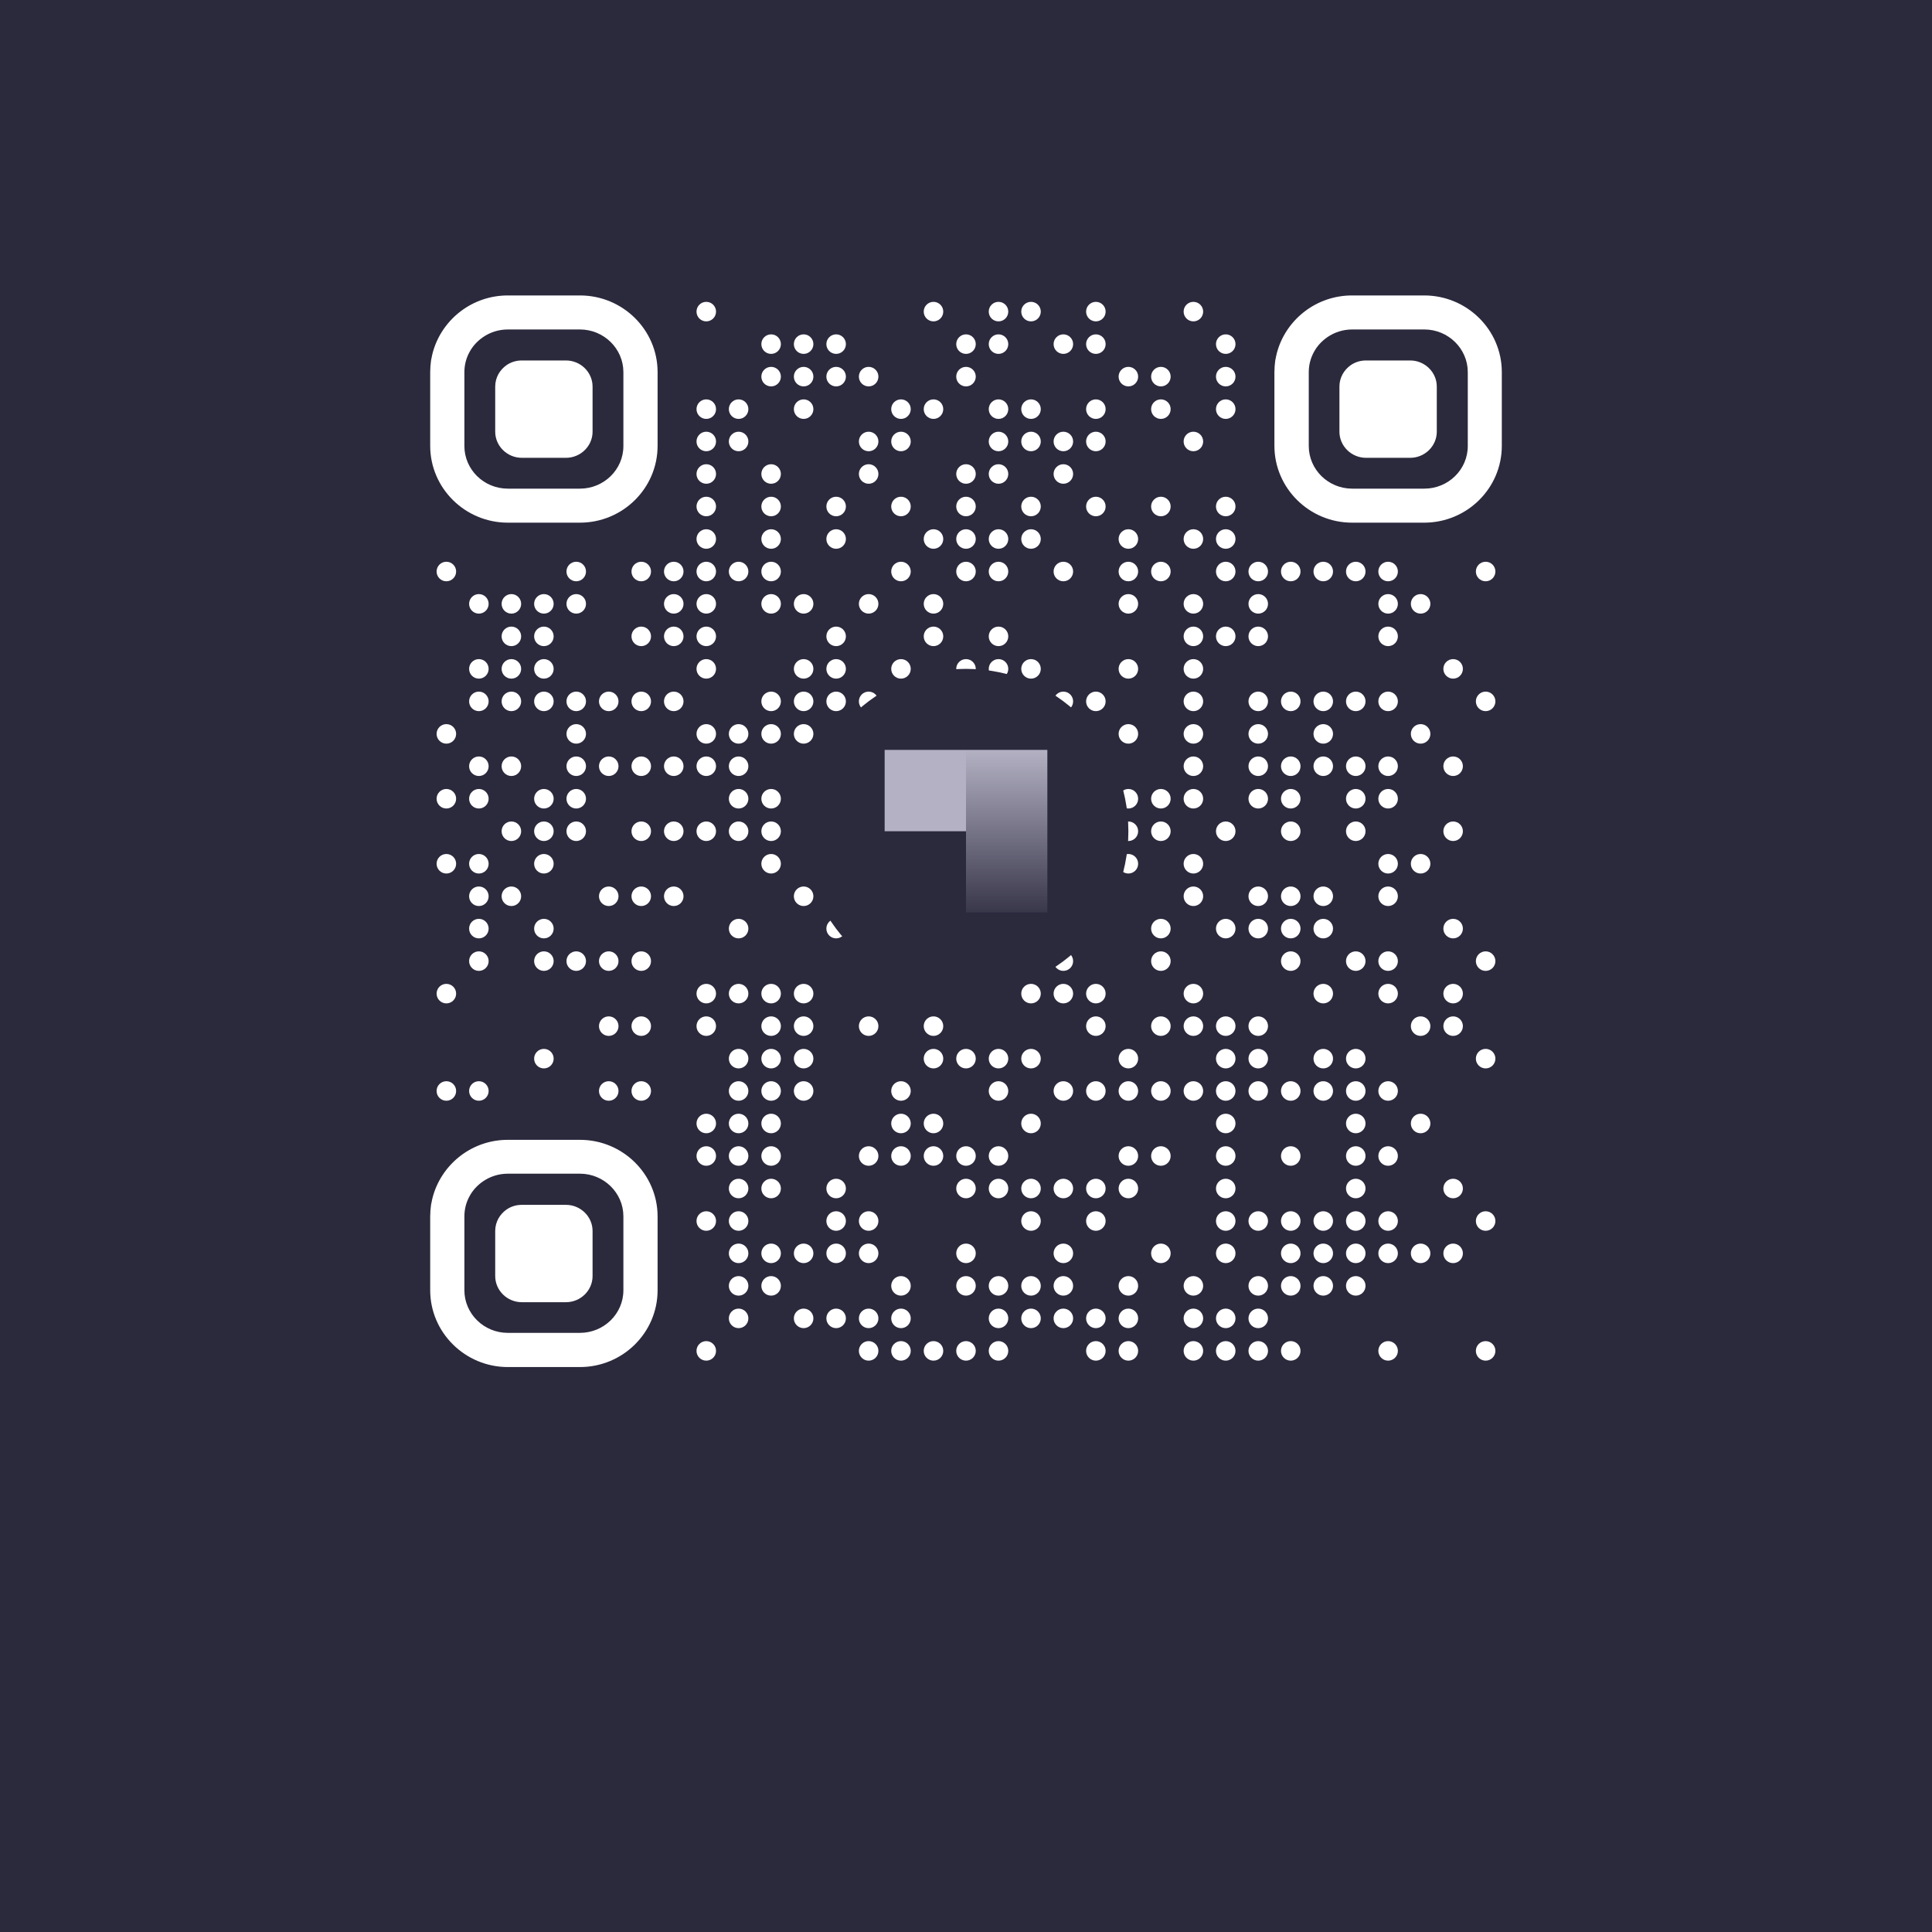 <?xml version="1.0" encoding="UTF-8"?>
<svg xmlns="http://www.w3.org/2000/svg" xmlns:xlink="http://www.w3.org/1999/xlink" version="1.1" viewBox="0 0 1147 1147">
  <defs>
    <style>
      .cls-1 {
        fill: url(#linear-gradient);
      }

      .cls-1, .cls-2, .cls-3, .cls-4 {
        stroke-width: 0px;
      }

      .cls-2 {
        fill: #2b293c;
      }

      .cls-3 {
        fill: #b3b1c3;
      }

      .cls-4 {
        fill: #fff;
      }
    </style>
    <linearGradient id="linear-gradient" x1="597.6" y1="606.2" x2="597.6" y2="702.8" gradientTransform="translate(0 1148) scale(1 -1)" gradientUnits="userSpaceOnUse">
      <stop offset="0" stop-color="#b3b1c3" stop-opacity=".1"/>
      <stop offset="1" stop-color="#b3b1c3"/>
    </linearGradient>
  </defs>
  <g id="Layer_1" data-name="Layer 1">
    <rect class="cls-2" width="1147" height="1147"/>
    <g>
      <circle class="cls-4" cx="419.3" cy="185" r="5.8"/>
      <circle class="cls-4" cx="554.2" cy="185" r="5.8"/>
      <circle class="cls-4" cx="592.8" cy="185" r="5.8"/>
      <circle class="cls-4" cx="612.1" cy="185" r="5.8"/>
      <circle class="cls-4" cx="650.6" cy="185" r="5.8"/>
      <circle class="cls-4" cx="708.5" cy="185" r="5.8"/>
      <circle class="cls-4" cx="457.8" cy="204.3" r="5.8"/>
      <circle class="cls-4" cx="477.1" cy="204.3" r="5.8"/>
      <circle class="cls-4" cx="496.4" cy="204.3" r="5.8"/>
      <circle class="cls-4" cx="573.5" cy="204.3" r="5.8"/>
      <circle class="cls-4" cx="592.8" cy="204.3" r="5.8"/>
      <circle class="cls-4" cx="631.3" cy="204.3" r="5.8"/>
      <circle class="cls-4" cx="650.6" cy="204.3" r="5.8"/>
      <circle class="cls-4" cx="727.7" cy="204.3" r="5.8"/>
      <circle class="cls-4" cx="457.8" cy="223.6" r="5.8"/>
      <circle class="cls-4" cx="477.1" cy="223.6" r="5.8"/>
      <circle class="cls-4" cx="496.4" cy="223.6" r="5.8"/>
      <circle class="cls-4" cx="515.7" cy="223.6" r="5.8"/>
      <circle class="cls-4" cx="573.5" cy="223.6" r="5.8"/>
      <circle class="cls-4" cx="669.9" cy="223.6" r="5.8"/>
      <circle class="cls-4" cx="689.2" cy="223.6" r="5.8"/>
      <circle class="cls-4" cx="727.7" cy="223.6" r="5.8"/>
      <circle class="cls-4" cx="419.3" cy="242.9" r="5.8"/>
      <circle class="cls-4" cx="438.5" cy="242.9" r="5.8"/>
      <circle class="cls-4" cx="477.1" cy="242.9" r="5.8"/>
      <circle class="cls-4" cx="534.9" cy="242.9" r="5.8"/>
      <circle class="cls-4" cx="554.2" cy="242.9" r="5.8"/>
      <circle class="cls-4" cx="592.8" cy="242.9" r="5.8"/>
      <circle class="cls-4" cx="612.1" cy="242.9" r="5.8"/>
      <circle class="cls-4" cx="650.6" cy="242.9" r="5.8"/>
      <circle class="cls-4" cx="689.2" cy="242.9" r="5.8"/>
      <circle class="cls-4" cx="727.7" cy="242.9" r="5.8"/>
      <circle class="cls-4" cx="419.3" cy="262.1" r="5.8"/>
      <circle class="cls-4" cx="438.5" cy="262.1" r="5.8"/>
      <circle class="cls-4" cx="515.7" cy="262.1" r="5.8"/>
      <circle class="cls-4" cx="534.9" cy="262.1" r="5.8"/>
      <circle class="cls-4" cx="592.8" cy="262.1" r="5.8"/>
      <circle class="cls-4" cx="612.1" cy="262.1" r="5.8"/>
      <circle class="cls-4" cx="631.3" cy="262.1" r="5.8"/>
      <circle class="cls-4" cx="650.6" cy="262.1" r="5.8"/>
      <circle class="cls-4" cx="708.5" cy="262.1" r="5.8"/>
      <circle class="cls-4" cx="419.3" cy="281.4" r="5.8"/>
      <circle class="cls-4" cx="457.8" cy="281.4" r="5.8"/>
      <circle class="cls-4" cx="515.7" cy="281.4" r="5.8"/>
      <circle class="cls-4" cx="573.5" cy="281.4" r="5.8"/>
      <circle class="cls-4" cx="592.8" cy="281.4" r="5.8"/>
      <circle class="cls-4" cx="631.3" cy="281.4" r="5.8"/>
      <circle class="cls-4" cx="419.3" cy="300.7" r="5.8"/>
      <circle class="cls-4" cx="457.8" cy="300.7" r="5.8"/>
      <circle class="cls-4" cx="496.4" cy="300.7" r="5.8"/>
      <circle class="cls-4" cx="534.9" cy="300.7" r="5.8"/>
      <circle class="cls-4" cx="573.5" cy="300.7" r="5.8"/>
      <circle class="cls-4" cx="612.1" cy="300.7" r="5.8"/>
      <circle class="cls-4" cx="650.6" cy="300.7" r="5.8"/>
      <circle class="cls-4" cx="689.2" cy="300.7" r="5.8"/>
      <circle class="cls-4" cx="727.7" cy="300.7" r="5.8"/>
      <circle class="cls-4" cx="419.3" cy="320" r="5.8"/>
      <circle class="cls-4" cx="457.8" cy="320" r="5.8"/>
      <circle class="cls-4" cx="496.4" cy="320" r="5.8"/>
      <circle class="cls-4" cx="554.2" cy="320" r="5.8"/>
      <circle class="cls-4" cx="573.5" cy="320" r="5.8"/>
      <circle class="cls-4" cx="592.8" cy="320" r="5.8"/>
      <circle class="cls-4" cx="612.1" cy="320" r="5.8"/>
      <circle class="cls-4" cx="669.9" cy="320" r="5.8"/>
      <circle class="cls-4" cx="708.5" cy="320" r="5.8"/>
      <circle class="cls-4" cx="727.7" cy="320" r="5.8"/>
      <circle class="cls-4" cx="265" cy="339.3" r="5.8"/>
      <circle class="cls-4" cx="342.1" cy="339.3" r="5.8"/>
      <circle class="cls-4" cx="380.7" cy="339.3" r="5.8"/>
      <circle class="cls-4" cx="400" cy="339.3" r="5.8"/>
      <circle class="cls-4" cx="419.3" cy="339.3" r="5.8"/>
      <circle class="cls-4" cx="438.5" cy="339.3" r="5.8"/>
      <circle class="cls-4" cx="457.8" cy="339.3" r="5.8"/>
      <circle class="cls-4" cx="534.9" cy="339.3" r="5.8"/>
      <circle class="cls-4" cx="573.5" cy="339.3" r="5.8"/>
      <circle class="cls-4" cx="592.8" cy="339.3" r="5.8"/>
      <circle class="cls-4" cx="631.3" cy="339.3" r="5.8"/>
      <circle class="cls-4" cx="669.9" cy="339.3" r="5.8"/>
      <circle class="cls-4" cx="689.2" cy="339.3" r="5.8"/>
      <circle class="cls-4" cx="727.7" cy="339.3" r="5.8"/>
      <circle class="cls-4" cx="747" cy="339.3" r="5.8"/>
      <circle class="cls-4" cx="766.3" cy="339.3" r="5.8"/>
      <circle class="cls-4" cx="785.6" cy="339.3" r="5.8"/>
      <circle class="cls-4" cx="804.9" cy="339.3" r="5.8"/>
      <circle class="cls-4" cx="824.1" cy="339.3" r="5.8"/>
      <circle class="cls-4" cx="882" cy="339.3" r="5.8"/>
      <circle class="cls-4" cx="284.3" cy="358.5" r="5.8"/>
      <circle class="cls-4" cx="303.6" cy="358.5" r="5.8"/>
      <circle class="cls-4" cx="322.9" cy="358.5" r="5.8"/>
      <circle class="cls-4" cx="342.1" cy="358.5" r="5.8"/>
      <circle class="cls-4" cx="400" cy="358.5" r="5.8"/>
      <circle class="cls-4" cx="419.3" cy="358.5" r="5.8"/>
      <circle class="cls-4" cx="457.8" cy="358.5" r="5.8"/>
      <circle class="cls-4" cx="477.1" cy="358.5" r="5.8"/>
      <circle class="cls-4" cx="515.7" cy="358.5" r="5.8"/>
      <circle class="cls-4" cx="554.2" cy="358.5" r="5.8"/>
      <circle class="cls-4" cx="669.9" cy="358.5" r="5.8"/>
      <circle class="cls-4" cx="708.5" cy="358.5" r="5.8"/>
      <circle class="cls-4" cx="747" cy="358.5" r="5.8"/>
      <circle class="cls-4" cx="824.1" cy="358.5" r="5.8"/>
      <circle class="cls-4" cx="843.4" cy="358.5" r="5.8"/>
      <circle class="cls-4" cx="303.6" cy="377.8" r="5.8"/>
      <circle class="cls-4" cx="322.9" cy="377.8" r="5.8"/>
      <circle class="cls-4" cx="380.7" cy="377.8" r="5.8"/>
      <circle class="cls-4" cx="400" cy="377.8" r="5.8"/>
      <circle class="cls-4" cx="419.3" cy="377.8" r="5.8"/>
      <circle class="cls-4" cx="496.4" cy="377.8" r="5.8"/>
      <circle class="cls-4" cx="554.2" cy="377.8" r="5.8"/>
      <circle class="cls-4" cx="592.8" cy="377.8" r="5.8"/>
      <circle class="cls-4" cx="708.5" cy="377.8" r="5.8"/>
      <circle class="cls-4" cx="727.7" cy="377.8" r="5.8"/>
      <circle class="cls-4" cx="747" cy="377.8" r="5.8"/>
      <circle class="cls-4" cx="824.1" cy="377.8" r="5.8"/>
      <circle class="cls-4" cx="284.3" cy="397.1" r="5.8"/>
      <circle class="cls-4" cx="303.6" cy="397.1" r="5.8"/>
      <circle class="cls-4" cx="322.9" cy="397.1" r="5.8"/>
      <circle class="cls-4" cx="419.3" cy="397.1" r="5.8"/>
      <circle class="cls-4" cx="477.1" cy="397.1" r="5.8"/>
      <circle class="cls-4" cx="496.4" cy="397.1" r="5.8"/>
      <circle class="cls-4" cx="534.9" cy="397.1" r="5.8"/>
      <circle class="cls-4" cx="573.5" cy="397.1" r="5.8"/>
      <circle class="cls-4" cx="592.8" cy="397.1" r="5.8"/>
      <circle class="cls-4" cx="612.1" cy="397.1" r="5.8"/>
      <circle class="cls-4" cx="669.9" cy="397.1" r="5.8"/>
      <circle class="cls-4" cx="708.5" cy="397.1" r="5.8"/>
      <circle class="cls-4" cx="862.7" cy="397.1" r="5.8"/>
      <circle class="cls-4" cx="284.3" cy="416.4" r="5.8"/>
      <circle class="cls-4" cx="303.6" cy="416.4" r="5.8"/>
      <circle class="cls-4" cx="322.9" cy="416.4" r="5.8"/>
      <circle class="cls-4" cx="342.1" cy="416.4" r="5.8"/>
      <circle class="cls-4" cx="361.4" cy="416.4" r="5.8"/>
      <circle class="cls-4" cx="380.7" cy="416.4" r="5.8"/>
      <circle class="cls-4" cx="400" cy="416.4" r="5.8"/>
      <circle class="cls-4" cx="457.8" cy="416.4" r="5.8"/>
      <circle class="cls-4" cx="477.1" cy="416.4" r="5.8"/>
      <circle class="cls-4" cx="496.4" cy="416.4" r="5.8"/>
      <circle class="cls-4" cx="515.7" cy="416.4" r="5.8"/>
      <circle class="cls-4" cx="534.9" cy="416.4" r="5.8"/>
      <circle class="cls-4" cx="612.1" cy="416.4" r="5.8"/>
      <circle class="cls-4" cx="631.3" cy="416.4" r="5.8"/>
      <circle class="cls-4" cx="650.6" cy="416.4" r="5.8"/>
      <circle class="cls-4" cx="708.5" cy="416.4" r="5.8"/>
      <circle class="cls-4" cx="747" cy="416.4" r="5.8"/>
      <circle class="cls-4" cx="766.3" cy="416.4" r="5.8"/>
      <circle class="cls-4" cx="785.6" cy="416.4" r="5.8"/>
      <circle class="cls-4" cx="804.9" cy="416.4" r="5.8"/>
      <circle class="cls-4" cx="824.1" cy="416.4" r="5.8"/>
      <circle class="cls-4" cx="882" cy="416.4" r="5.8"/>
      <circle class="cls-4" cx="265" cy="435.7" r="5.8"/>
      <circle class="cls-4" cx="342.1" cy="435.7" r="5.8"/>
      <circle class="cls-4" cx="419.3" cy="435.7" r="5.8"/>
      <circle class="cls-4" cx="438.5" cy="435.7" r="5.8"/>
      <circle class="cls-4" cx="457.8" cy="435.7" r="5.8"/>
      <circle class="cls-4" cx="477.1" cy="435.7" r="5.8"/>
      <circle class="cls-4" cx="515.7" cy="435.7" r="5.8"/>
      <circle class="cls-4" cx="573.5" cy="435.7" r="5.8"/>
      <circle class="cls-4" cx="631.3" cy="435.7" r="5.8"/>
      <circle class="cls-4" cx="669.9" cy="435.7" r="5.8"/>
      <circle class="cls-4" cx="708.5" cy="435.7" r="5.8"/>
      <circle class="cls-4" cx="747" cy="435.7" r="5.8"/>
      <circle class="cls-4" cx="785.6" cy="435.7" r="5.8"/>
      <circle class="cls-4" cx="843.4" cy="435.7" r="5.8"/>
      <circle class="cls-4" cx="284.3" cy="454.9" r="5.8"/>
      <circle class="cls-4" cx="303.6" cy="454.9" r="5.8"/>
      <circle class="cls-4" cx="342.1" cy="454.9" r="5.8"/>
      <circle class="cls-4" cx="361.4" cy="454.9" r="5.8"/>
      <circle class="cls-4" cx="380.7" cy="454.9" r="5.8"/>
      <circle class="cls-4" cx="400" cy="454.9" r="5.8"/>
      <circle class="cls-4" cx="419.3" cy="454.9" r="5.8"/>
      <circle class="cls-4" cx="438.5" cy="454.9" r="5.8"/>
      <circle class="cls-4" cx="496.4" cy="454.9" r="5.8"/>
      <circle class="cls-4" cx="573.5" cy="454.9" r="5.8"/>
      <circle class="cls-4" cx="592.8" cy="454.9" r="5.8"/>
      <circle class="cls-4" cx="612.1" cy="454.9" r="5.8"/>
      <circle class="cls-4" cx="631.3" cy="454.9" r="5.8"/>
      <circle class="cls-4" cx="708.5" cy="454.9" r="5.8"/>
      <circle class="cls-4" cx="747" cy="454.9" r="5.8"/>
      <circle class="cls-4" cx="766.3" cy="454.9" r="5.8"/>
      <circle class="cls-4" cx="785.6" cy="454.9" r="5.8"/>
      <circle class="cls-4" cx="804.9" cy="454.9" r="5.8"/>
      <circle class="cls-4" cx="824.1" cy="454.9" r="5.8"/>
      <circle class="cls-4" cx="862.7" cy="454.9" r="5.8"/>
      <circle class="cls-4" cx="265" cy="474.2" r="5.8"/>
      <circle class="cls-4" cx="284.3" cy="474.2" r="5.8"/>
      <circle class="cls-4" cx="322.9" cy="474.2" r="5.8"/>
      <circle class="cls-4" cx="342.1" cy="474.2" r="5.8"/>
      <circle class="cls-4" cx="438.5" cy="474.2" r="5.8"/>
      <circle class="cls-4" cx="457.8" cy="474.2" r="5.8"/>
      <circle class="cls-4" cx="496.4" cy="474.2" r="5.8"/>
      <circle class="cls-4" cx="515.7" cy="474.2" r="5.8"/>
      <circle class="cls-4" cx="592.8" cy="474.2" r="5.8"/>
      <circle class="cls-4" cx="612.1" cy="474.2" r="5.8"/>
      <circle class="cls-4" cx="631.3" cy="474.2" r="5.8"/>
      <circle class="cls-4" cx="650.6" cy="474.2" r="5.8"/>
      <circle class="cls-4" cx="669.9" cy="474.2" r="5.8"/>
      <circle class="cls-4" cx="689.2" cy="474.2" r="5.8"/>
      <circle class="cls-4" cx="708.5" cy="474.2" r="5.8"/>
      <circle class="cls-4" cx="747" cy="474.2" r="5.8"/>
      <circle class="cls-4" cx="766.3" cy="474.2" r="5.8"/>
      <circle class="cls-4" cx="804.9" cy="474.2" r="5.8"/>
      <circle class="cls-4" cx="824.1" cy="474.2" r="5.8"/>
      <circle class="cls-4" cx="303.6" cy="493.5" r="5.8"/>
      <circle class="cls-4" cx="322.9" cy="493.5" r="5.8"/>
      <circle class="cls-4" cx="342.1" cy="493.5" r="5.8"/>
      <circle class="cls-4" cx="380.7" cy="493.5" r="5.8"/>
      <circle class="cls-4" cx="400" cy="493.5" r="5.8"/>
      <circle class="cls-4" cx="419.3" cy="493.5" r="5.8"/>
      <circle class="cls-4" cx="438.5" cy="493.5" r="5.8"/>
      <circle class="cls-4" cx="457.8" cy="493.5" r="5.8"/>
      <circle class="cls-4" cx="496.4" cy="493.5" r="5.8"/>
      <circle class="cls-4" cx="554.2" cy="493.5" r="5.8"/>
      <circle class="cls-4" cx="573.5" cy="493.5" r="5.8"/>
      <circle class="cls-4" cx="592.8" cy="493.5" r="5.8"/>
      <circle class="cls-4" cx="669.9" cy="493.5" r="5.8"/>
      <circle class="cls-4" cx="689.2" cy="493.5" r="5.8"/>
      <circle class="cls-4" cx="727.7" cy="493.5" r="5.8"/>
      <circle class="cls-4" cx="766.3" cy="493.5" r="5.8"/>
      <circle class="cls-4" cx="804.9" cy="493.5" r="5.8"/>
      <circle class="cls-4" cx="862.7" cy="493.5" r="5.8"/>
      <circle class="cls-4" cx="265" cy="512.8" r="5.8"/>
      <circle class="cls-4" cx="284.3" cy="512.8" r="5.8"/>
      <circle class="cls-4" cx="322.9" cy="512.8" r="5.8"/>
      <circle class="cls-4" cx="457.8" cy="512.8" r="5.8"/>
      <circle class="cls-4" cx="534.9" cy="512.8" r="5.8"/>
      <circle class="cls-4" cx="554.2" cy="512.8" r="5.8"/>
      <circle class="cls-4" cx="592.8" cy="512.8" r="5.8"/>
      <circle class="cls-4" cx="669.9" cy="512.8" r="5.8"/>
      <circle class="cls-4" cx="708.5" cy="512.8" r="5.8"/>
      <circle class="cls-4" cx="824.1" cy="512.8" r="5.8"/>
      <circle class="cls-4" cx="843.4" cy="512.8" r="5.8"/>
      <circle class="cls-4" cx="284.3" cy="532.1" r="5.8"/>
      <circle class="cls-4" cx="303.6" cy="532.1" r="5.8"/>
      <circle class="cls-4" cx="361.4" cy="532.1" r="5.8"/>
      <circle class="cls-4" cx="380.7" cy="532.1" r="5.8"/>
      <circle class="cls-4" cx="400" cy="532.1" r="5.8"/>
      <circle class="cls-4" cx="477.1" cy="532.1" r="5.8"/>
      <circle class="cls-4" cx="534.9" cy="532.1" r="5.8"/>
      <circle class="cls-4" cx="554.2" cy="532.1" r="5.8"/>
      <circle class="cls-4" cx="612.1" cy="532.1" r="5.8"/>
      <circle class="cls-4" cx="650.6" cy="532.1" r="5.8"/>
      <circle class="cls-4" cx="708.5" cy="532.1" r="5.8"/>
      <circle class="cls-4" cx="747" cy="532.1" r="5.8"/>
      <circle class="cls-4" cx="766.3" cy="532.1" r="5.8"/>
      <circle class="cls-4" cx="785.6" cy="532.1" r="5.8"/>
      <circle class="cls-4" cx="824.1" cy="532.1" r="5.8"/>
      <circle class="cls-4" cx="284.3" cy="551.3" r="5.8"/>
      <circle class="cls-4" cx="322.9" cy="551.3" r="5.8"/>
      <circle class="cls-4" cx="438.5" cy="551.3" r="5.8"/>
      <circle class="cls-4" cx="496.4" cy="551.3" r="5.8"/>
      <circle class="cls-4" cx="689.2" cy="551.3" r="5.8"/>
      <circle class="cls-4" cx="727.7" cy="551.3" r="5.8"/>
      <circle class="cls-4" cx="747" cy="551.3" r="5.8"/>
      <circle class="cls-4" cx="766.3" cy="551.3" r="5.8"/>
      <circle class="cls-4" cx="785.6" cy="551.3" r="5.8"/>
      <circle class="cls-4" cx="862.7" cy="551.3" r="5.8"/>
      <circle class="cls-4" cx="284.3" cy="570.6" r="5.8"/>
      <circle class="cls-4" cx="322.9" cy="570.6" r="5.8"/>
      <circle class="cls-4" cx="342.1" cy="570.6" r="5.8"/>
      <circle class="cls-4" cx="361.4" cy="570.6" r="5.8"/>
      <circle class="cls-4" cx="380.7" cy="570.6" r="5.8"/>
      <circle class="cls-4" cx="554.2" cy="570.6" r="5.8"/>
      <circle class="cls-4" cx="573.5" cy="570.6" r="5.8"/>
      <circle class="cls-4" cx="631.3" cy="570.6" r="5.8"/>
      <circle class="cls-4" cx="689.2" cy="570.6" r="5.8"/>
      <circle class="cls-4" cx="766.3" cy="570.6" r="5.8"/>
      <circle class="cls-4" cx="804.9" cy="570.6" r="5.8"/>
      <circle class="cls-4" cx="824.1" cy="570.6" r="5.8"/>
      <circle class="cls-4" cx="882" cy="570.6" r="5.8"/>
      <circle class="cls-4" cx="265" cy="589.9" r="5.8"/>
      <circle class="cls-4" cx="419.3" cy="589.9" r="5.8"/>
      <circle class="cls-4" cx="438.5" cy="589.9" r="5.8"/>
      <circle class="cls-4" cx="457.8" cy="589.9" r="5.8"/>
      <circle class="cls-4" cx="477.1" cy="589.9" r="5.8"/>
      <circle class="cls-4" cx="612.1" cy="589.9" r="5.8"/>
      <circle class="cls-4" cx="631.3" cy="589.9" r="5.8"/>
      <circle class="cls-4" cx="650.6" cy="589.9" r="5.8"/>
      <circle class="cls-4" cx="708.5" cy="589.9" r="5.8"/>
      <circle class="cls-4" cx="785.6" cy="589.9" r="5.8"/>
      <circle class="cls-4" cx="824.1" cy="589.9" r="5.8"/>
      <circle class="cls-4" cx="862.7" cy="589.9" r="5.8"/>
      <circle class="cls-4" cx="361.4" cy="609.2" r="5.8"/>
      <circle class="cls-4" cx="380.7" cy="609.2" r="5.8"/>
      <circle class="cls-4" cx="419.3" cy="609.2" r="5.8"/>
      <circle class="cls-4" cx="457.8" cy="609.2" r="5.8"/>
      <circle class="cls-4" cx="477.1" cy="609.2" r="5.8"/>
      <circle class="cls-4" cx="515.7" cy="609.2" r="5.8"/>
      <circle class="cls-4" cx="554.2" cy="609.2" r="5.8"/>
      <circle class="cls-4" cx="650.6" cy="609.2" r="5.8"/>
      <circle class="cls-4" cx="689.2" cy="609.2" r="5.8"/>
      <circle class="cls-4" cx="708.5" cy="609.2" r="5.8"/>
      <circle class="cls-4" cx="727.7" cy="609.2" r="5.8"/>
      <circle class="cls-4" cx="747" cy="609.2" r="5.8"/>
      <circle class="cls-4" cx="843.4" cy="609.2" r="5.8"/>
      <circle class="cls-4" cx="862.7" cy="609.2" r="5.8"/>
      <circle class="cls-4" cx="322.9" cy="628.5" r="5.8"/>
      <circle class="cls-4" cx="438.5" cy="628.5" r="5.8"/>
      <circle class="cls-4" cx="457.8" cy="628.5" r="5.8"/>
      <circle class="cls-4" cx="477.1" cy="628.5" r="5.8"/>
      <circle class="cls-4" cx="554.2" cy="628.5" r="5.8"/>
      <circle class="cls-4" cx="573.5" cy="628.5" r="5.8"/>
      <circle class="cls-4" cx="592.8" cy="628.5" r="5.8"/>
      <circle class="cls-4" cx="612.1" cy="628.5" r="5.8"/>
      <circle class="cls-4" cx="669.9" cy="628.5" r="5.8"/>
      <circle class="cls-4" cx="727.7" cy="628.5" r="5.8"/>
      <circle class="cls-4" cx="747" cy="628.5" r="5.8"/>
      <circle class="cls-4" cx="785.6" cy="628.5" r="5.8"/>
      <circle class="cls-4" cx="804.9" cy="628.5" r="5.8"/>
      <circle class="cls-4" cx="882" cy="628.5" r="5.8"/>
      <circle class="cls-4" cx="265" cy="647.7" r="5.8"/>
      <circle class="cls-4" cx="284.3" cy="647.7" r="5.8"/>
      <circle class="cls-4" cx="361.4" cy="647.7" r="5.8"/>
      <circle class="cls-4" cx="380.7" cy="647.7" r="5.8"/>
      <circle class="cls-4" cx="438.5" cy="647.7" r="5.8"/>
      <circle class="cls-4" cx="457.8" cy="647.7" r="5.8"/>
      <circle class="cls-4" cx="477.1" cy="647.7" r="5.8"/>
      <circle class="cls-4" cx="534.9" cy="647.7" r="5.8"/>
      <circle class="cls-4" cx="592.8" cy="647.7" r="5.8"/>
      <circle class="cls-4" cx="631.3" cy="647.7" r="5.8"/>
      <circle class="cls-4" cx="650.6" cy="647.7" r="5.8"/>
      <circle class="cls-4" cx="669.9" cy="647.7" r="5.8"/>
      <circle class="cls-4" cx="689.2" cy="647.7" r="5.8"/>
      <circle class="cls-4" cx="708.5" cy="647.7" r="5.8"/>
      <circle class="cls-4" cx="727.7" cy="647.7" r="5.8"/>
      <circle class="cls-4" cx="747" cy="647.7" r="5.8"/>
      <circle class="cls-4" cx="766.3" cy="647.7" r="5.8"/>
      <circle class="cls-4" cx="785.6" cy="647.7" r="5.8"/>
      <circle class="cls-4" cx="804.9" cy="647.7" r="5.8"/>
      <circle class="cls-4" cx="824.1" cy="647.7" r="5.8"/>
      <circle class="cls-4" cx="419.3" cy="667" r="5.8"/>
      <circle class="cls-4" cx="438.5" cy="667" r="5.8"/>
      <circle class="cls-4" cx="457.8" cy="667" r="5.8"/>
      <circle class="cls-4" cx="534.9" cy="667" r="5.8"/>
      <circle class="cls-4" cx="554.2" cy="667" r="5.8"/>
      <circle class="cls-4" cx="612.1" cy="667" r="5.8"/>
      <circle class="cls-4" cx="727.7" cy="667" r="5.8"/>
      <circle class="cls-4" cx="804.9" cy="667" r="5.8"/>
      <circle class="cls-4" cx="843.4" cy="667" r="5.8"/>
      <circle class="cls-4" cx="419.3" cy="686.3" r="5.8"/>
      <circle class="cls-4" cx="438.5" cy="686.3" r="5.8"/>
      <circle class="cls-4" cx="457.8" cy="686.3" r="5.8"/>
      <circle class="cls-4" cx="515.7" cy="686.3" r="5.8"/>
      <circle class="cls-4" cx="534.9" cy="686.3" r="5.8"/>
      <circle class="cls-4" cx="554.2" cy="686.3" r="5.8"/>
      <circle class="cls-4" cx="573.5" cy="686.3" r="5.8"/>
      <circle class="cls-4" cx="592.8" cy="686.3" r="5.8"/>
      <circle class="cls-4" cx="669.9" cy="686.3" r="5.8"/>
      <circle class="cls-4" cx="689.2" cy="686.3" r="5.8"/>
      <circle class="cls-4" cx="727.7" cy="686.3" r="5.8"/>
      <circle class="cls-4" cx="766.3" cy="686.3" r="5.8"/>
      <circle class="cls-4" cx="804.9" cy="686.3" r="5.8"/>
      <circle class="cls-4" cx="824.1" cy="686.3" r="5.8"/>
      <circle class="cls-4" cx="438.5" cy="705.6" r="5.8"/>
      <circle class="cls-4" cx="457.8" cy="705.6" r="5.8"/>
      <circle class="cls-4" cx="496.4" cy="705.6" r="5.8"/>
      <circle class="cls-4" cx="573.5" cy="705.6" r="5.8"/>
      <circle class="cls-4" cx="592.8" cy="705.6" r="5.8"/>
      <circle class="cls-4" cx="612.1" cy="705.6" r="5.8"/>
      <circle class="cls-4" cx="631.3" cy="705.6" r="5.8"/>
      <circle class="cls-4" cx="650.6" cy="705.6" r="5.8"/>
      <circle class="cls-4" cx="669.9" cy="705.6" r="5.8"/>
      <circle class="cls-4" cx="727.7" cy="705.6" r="5.8"/>
      <circle class="cls-4" cx="804.9" cy="705.6" r="5.8"/>
      <circle class="cls-4" cx="862.7" cy="705.6" r="5.8"/>
      <circle class="cls-4" cx="419.3" cy="724.9" r="5.8"/>
      <circle class="cls-4" cx="438.5" cy="724.9" r="5.8"/>
      <circle class="cls-4" cx="496.4" cy="724.9" r="5.8"/>
      <circle class="cls-4" cx="515.7" cy="724.9" r="5.8"/>
      <circle class="cls-4" cx="612.1" cy="724.9" r="5.8"/>
      <circle class="cls-4" cx="650.6" cy="724.9" r="5.8"/>
      <circle class="cls-4" cx="727.7" cy="724.9" r="5.8"/>
      <circle class="cls-4" cx="747" cy="724.9" r="5.8"/>
      <circle class="cls-4" cx="766.3" cy="724.9" r="5.8"/>
      <circle class="cls-4" cx="785.6" cy="724.9" r="5.8"/>
      <circle class="cls-4" cx="804.9" cy="724.9" r="5.8"/>
      <circle class="cls-4" cx="824.1" cy="724.9" r="5.8"/>
      <circle class="cls-4" cx="882" cy="724.9" r="5.8"/>
      <circle class="cls-4" cx="438.5" cy="744.1" r="5.8"/>
      <circle class="cls-4" cx="457.8" cy="744.1" r="5.8"/>
      <circle class="cls-4" cx="477.1" cy="744.1" r="5.8"/>
      <circle class="cls-4" cx="496.4" cy="744.1" r="5.8"/>
      <circle class="cls-4" cx="515.7" cy="744.1" r="5.8"/>
      <circle class="cls-4" cx="573.5" cy="744.1" r="5.8"/>
      <circle class="cls-4" cx="631.3" cy="744.1" r="5.8"/>
      <circle class="cls-4" cx="689.2" cy="744.1" r="5.8"/>
      <circle class="cls-4" cx="727.7" cy="744.1" r="5.8"/>
      <circle class="cls-4" cx="766.3" cy="744.1" r="5.8"/>
      <circle class="cls-4" cx="785.6" cy="744.1" r="5.8"/>
      <circle class="cls-4" cx="804.9" cy="744.1" r="5.8"/>
      <circle class="cls-4" cx="824.1" cy="744.1" r="5.8"/>
      <circle class="cls-4" cx="843.4" cy="744.1" r="5.8"/>
      <circle class="cls-4" cx="862.7" cy="744.1" r="5.8"/>
      <circle class="cls-4" cx="438.5" cy="763.4" r="5.8"/>
      <circle class="cls-4" cx="457.8" cy="763.4" r="5.8"/>
      <circle class="cls-4" cx="534.9" cy="763.4" r="5.8"/>
      <circle class="cls-4" cx="573.5" cy="763.4" r="5.8"/>
      <circle class="cls-4" cx="592.8" cy="763.4" r="5.8"/>
      <circle class="cls-4" cx="612.1" cy="763.4" r="5.8"/>
      <circle class="cls-4" cx="631.3" cy="763.4" r="5.8"/>
      <circle class="cls-4" cx="669.9" cy="763.4" r="5.8"/>
      <circle class="cls-4" cx="708.5" cy="763.4" r="5.8"/>
      <circle class="cls-4" cx="747" cy="763.4" r="5.8"/>
      <circle class="cls-4" cx="766.3" cy="763.4" r="5.8"/>
      <circle class="cls-4" cx="785.6" cy="763.4" r="5.8"/>
      <circle class="cls-4" cx="804.9" cy="763.4" r="5.8"/>
      <circle class="cls-4" cx="438.5" cy="782.7" r="5.8"/>
      <circle class="cls-4" cx="477.1" cy="782.7" r="5.8"/>
      <circle class="cls-4" cx="496.4" cy="782.7" r="5.8"/>
      <circle class="cls-4" cx="515.7" cy="782.7" r="5.8"/>
      <circle class="cls-4" cx="534.9" cy="782.7" r="5.8"/>
      <circle class="cls-4" cx="592.8" cy="782.7" r="5.8"/>
      <circle class="cls-4" cx="612.1" cy="782.7" r="5.8"/>
      <circle class="cls-4" cx="631.3" cy="782.7" r="5.8"/>
      <circle class="cls-4" cx="650.6" cy="782.7" r="5.8"/>
      <circle class="cls-4" cx="669.9" cy="782.7" r="5.8"/>
      <circle class="cls-4" cx="708.5" cy="782.7" r="5.8"/>
      <circle class="cls-4" cx="727.7" cy="782.7" r="5.8"/>
      <circle class="cls-4" cx="747" cy="782.7" r="5.8"/>
      <circle class="cls-4" cx="419.3" cy="802" r="5.8"/>
      <circle class="cls-4" cx="515.7" cy="802" r="5.8"/>
      <circle class="cls-4" cx="534.9" cy="802" r="5.8"/>
      <circle class="cls-4" cx="554.2" cy="802" r="5.8"/>
      <circle class="cls-4" cx="573.5" cy="802" r="5.8"/>
      <circle class="cls-4" cx="592.8" cy="802" r="5.8"/>
      <circle class="cls-4" cx="650.6" cy="802" r="5.8"/>
      <circle class="cls-4" cx="669.9" cy="802" r="5.8"/>
      <circle class="cls-4" cx="708.5" cy="802" r="5.8"/>
      <circle class="cls-4" cx="727.7" cy="802" r="5.8"/>
      <circle class="cls-4" cx="747" cy="802" r="5.8"/>
      <circle class="cls-4" cx="766.3" cy="802" r="5.8"/>
      <circle class="cls-4" cx="824.1" cy="802" r="5.8"/>
      <circle class="cls-4" cx="882" cy="802" r="5.8"/>
      <g>
        <path class="cls-2" d="M344.3,195.6h-42.8c-5.5,0-10.6,1.7-14.8,4.6-3.3,2.2-6,5.2-7.9,8.7-2,3.6-3.1,7.7-3.1,12.1v43.8c0,14,11.6,25.3,25.8,25.3h21.4s21.4,0,21.4,0c14.3,0,25.8-11.4,25.8-25.3v-43.8c0-14-11.6-25.3-25.8-25.3Z"/>
        <path class="cls-4" d="M344.3,175.4h-42.8c-20.9,0-38.5,13.8-44.2,32.6-.6,1.9-1,4-1.4,6-.3,2.3-.5,4.6-.5,6.9v43.8c0,25.1,20.7,45.6,46.1,45.6h21.4s21.4,0,21.4,0c25.4,0,46.1-20.4,46.1-45.6v-43.8c0-25.1-20.7-45.5-46.1-45.5ZM370.1,264.8c0,14-11.6,25.3-25.8,25.3h-21.4s-21.4,0-21.4,0c-14.3,0-25.8-11.4-25.8-25.3v-43.8c0-4.4,1.1-8.5,3.1-12.1,1.9-3.5,4.6-6.4,7.9-8.7,4.2-2.9,9.3-4.6,14.8-4.6h42.8c14.2,0,25.8,11.4,25.8,25.3v43.8Z"/>
      </g>
      <g>
        <path class="cls-2" d="M845.5,195.6h-42.8c-5.5,0-10.6,1.7-14.8,4.6-3.3,2.2-6,5.2-7.9,8.7-2,3.6-3.1,7.7-3.1,12.1v43.8c0,14,11.6,25.3,25.8,25.3h21.4s21.4,0,21.4,0c14.3,0,25.8-11.4,25.8-25.3v-43.8c0-14-11.6-25.3-25.8-25.3Z"/>
        <path class="cls-4" d="M845.5,175.4h-42.8c-20.9,0-38.5,13.8-44.2,32.6-.6,1.9-1,4-1.4,6-.3,2.3-.5,4.6-.5,6.9v43.8c0,25.1,20.7,45.6,46.1,45.6h21.4s21.4,0,21.4,0c25.4,0,46.1-20.4,46.1-45.6v-43.8c0-25.1-20.7-45.5-46.1-45.5ZM871.4,264.8c0,14-11.6,25.3-25.8,25.3h-21.4s-21.4,0-21.4,0c-14.3,0-25.8-11.4-25.8-25.3v-43.8c0-4.4,1.1-8.5,3.1-12.1,1.9-3.5,4.6-6.4,7.9-8.7,4.2-2.9,9.3-4.6,14.8-4.6h42.8c14.2,0,25.8,11.4,25.8,25.3v43.8Z"/>
      </g>
      <g>
        <path class="cls-2" d="M344.3,696.9h-42.8c-5.5,0-10.6,1.7-14.8,4.6-3.3,2.2-6,5.2-7.9,8.7-2,3.6-3.1,7.7-3.1,12.1v43.8c0,14,11.6,25.3,25.8,25.3h21.4s21.4,0,21.4,0c14.3,0,25.8-11.4,25.8-25.3v-43.8c0-14-11.6-25.3-25.8-25.3Z"/>
        <path class="cls-4" d="M344.3,676.7h-42.8c-20.9,0-38.5,13.8-44.2,32.6-.6,1.9-1,4-1.4,6-.3,2.3-.5,4.6-.5,6.9v43.8c0,25.1,20.7,45.6,46.1,45.6h21.4s21.4,0,21.4,0c25.4,0,46.1-20.4,46.1-45.6v-43.8c0-25.1-20.7-45.5-46.1-45.5ZM370.1,766c0,14-11.6,25.3-25.8,25.3h-21.4s-21.4,0-21.4,0c-14.3,0-25.8-11.4-25.8-25.3v-43.8c0-4.4,1.1-8.5,3.1-12.1,1.9-3.5,4.6-6.4,7.9-8.7,4.2-2.9,9.3-4.6,14.8-4.6h42.8c14.2,0,25.8,11.4,25.8,25.3v43.8Z"/>
      </g>
      <path class="cls-4" d="M309.8,271.8c-8.7,0-15.8-7-15.8-15.5v-26.8c0-2.7.7-5.2,1.9-7.4,1.2-2.1,2.8-3.9,4.8-5.3,2.6-1.8,5.7-2.8,9.1-2.8h26.2c8.7,0,15.8,7,15.8,15.5v26.8c0,8.5-7.1,15.5-15.8,15.5h-26.2Z"/>
      <path class="cls-4" d="M811,271.8c-8.7,0-15.8-7-15.8-15.5v-26.8c0-2.7.7-5.2,1.9-7.4,1.2-2.1,2.8-3.9,4.8-5.3,2.6-1.8,5.7-2.8,9.1-2.8h26.2c8.7,0,15.8,7,15.8,15.5v26.8c0,8.5-7.1,15.5-15.8,15.5h-26.2Z"/>
      <path class="cls-4" d="M309.8,773.1c-8.7,0-15.8-7-15.8-15.5v-26.8c0-2.7.7-5.2,1.9-7.4,1.2-2.1,2.8-3.9,4.8-5.3,2.6-1.8,5.7-2.8,9.1-2.8h26.2c8.7,0,15.8,7,15.8,15.5v26.8c0,8.5-7.1,15.5-15.8,15.5h-26.2Z"/>
    </g>
  </g>
  <g id="Layer_2" data-name="Layer 2">
    <circle class="cls-2" cx="573.5" cy="493.5" r="96.4"/>
    <g id="Logomark">
      <rect class="cls-3" x="525.2" y="445.2" width="48.3" height="48.3"/>
      <rect class="cls-1" x="573.5" y="445.2" width="48.3" height="96.5"/>
    </g>
  </g>
</svg>